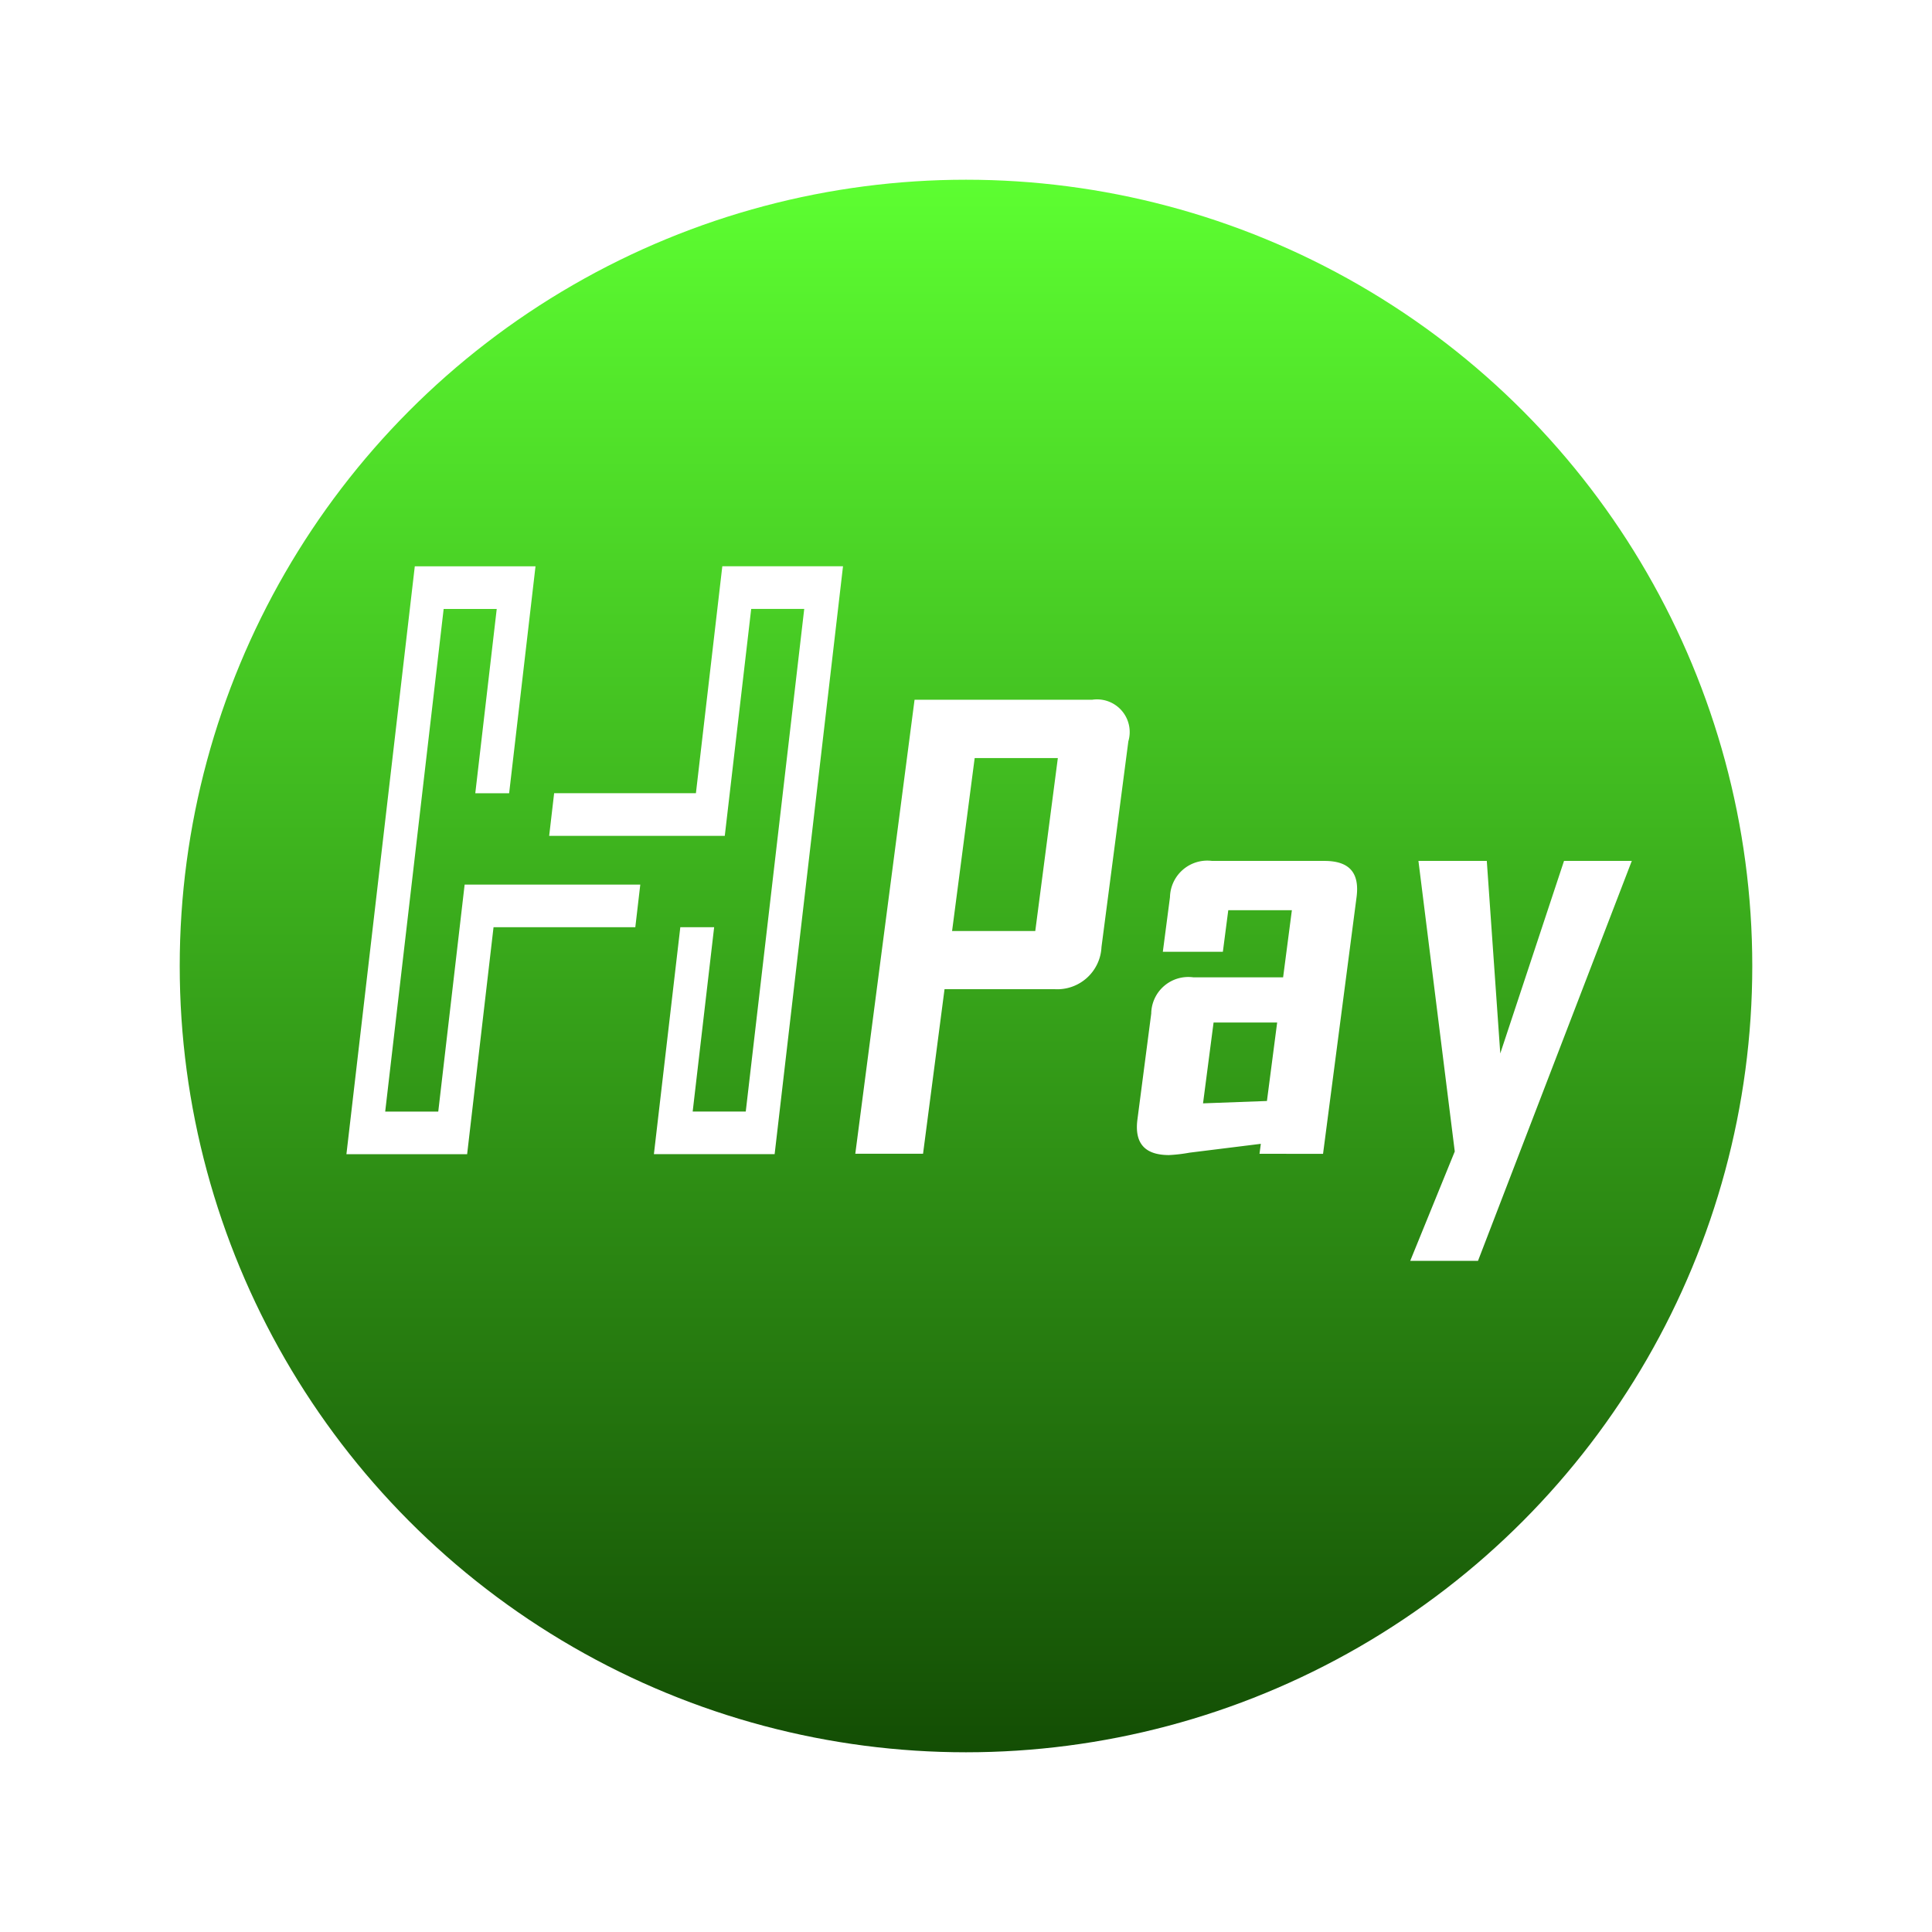 <svg xmlns="http://www.w3.org/2000/svg" xmlns:xlink="http://www.w3.org/1999/xlink" viewBox="0 0 96.75 96.75">
  <defs>
    <style>
      .cls-1 {
        fill: url(#linear-gradient);
      }

      .cls-2 {
        fill: #fff;
      }

      .cls-3 {
        filter: url(#椭圆_38);
      }
    </style>
    <linearGradient id="linear-gradient" x1="0.5" x2="0.5" y2="1" gradientUnits="objectBoundingBox">
      <stop offset="0" stop-color="#5dff31"/>
      <stop offset="1" stop-color="#134d04"/>
    </linearGradient>
    <filter id="椭圆_38" x="0" y="0" width="96.75" height="96.75" filterUnits="userSpaceOnUse">
      <feOffset dy="3" input="SourceAlpha"/>
      <feGaussianBlur stdDeviation="3" result="blur"/>
      <feFlood flood-color="#00f128" flood-opacity="0.549"/>
      <feComposite operator="in" in2="blur"/>
      <feComposite in="SourceGraphic"/>
    </filter>
  </defs>
  <g id="组_769" data-name="组 769" transform="translate(187 -97)">
    <g class="cls-3" transform="matrix(1, 0, 0, 1, -187, 97)">
      <circle id="椭圆_38-2" data-name="椭圆 38" class="cls-1" cx="39.375" cy="39.375" r="39.375" transform="translate(9 6)"/>
    </g>
    <g id="HPAY" transform="translate(-169.653 125.358)">
      <path id="路径_2898" data-name="路径 2898" class="cls-2" d="M6920.921,13378.642l-1.321,11.366h-2.657l2.927-25.17h2.658l-1.074,9.229h1.695l1.321-11.365h-6.045l-3.424,29.44h6.045l1.322-11.366h7.1l.249-2.134Z" transform="translate(-6915 -13362.701)"/>
      <path id="路径_2899" data-name="路径 2899" class="cls-2" d="M8127.011,13362.7l-1.322,11.365h-7.1l-.249,2.137h8.794l1.323-11.365h2.656l-2.928,25.17h-2.658l1.075-9.232h-1.694l-1.323,11.366h6.046l3.424-29.44Z" transform="translate(-8108.186 -13362.701)"/>
      <path id="路径_2900" data-name="路径 2900" class="cls-2" d="M9947.361,14167.619l1.345-10.3a1.635,1.635,0,0,0-1.811-2.082H9938l-2.968,22.735h3.393l1.076-8.242h5.5A2.217,2.217,0,0,0,9947.361,14167.619Zm-3.316-.8h-4.166l1.131-8.661h4.165Zm14.411,11.157,1.678-12.854c.159-1.22-.358-1.814-1.608-1.814H9952.9a1.87,1.87,0,0,0-2.109,1.814l-.358,2.736h3.006l.271-2.082h3.185l-.439,3.362h-4.493a1.856,1.856,0,0,0-2.111,1.815l-.691,5.3c-.155,1.189.363,1.785,1.583,1.785a7.779,7.779,0,0,0,1.026-.12l3.57-.443-.066.5Zm-2.81-2.646-3.2.118.528-4.049h3.184Zm18.271-12.022h-3.394l-3.192,9.641-.675-9.641h-3.423l1.819,14.55-2.23,5.476h3.394Z" transform="translate(-9909.548 -14148.553)"/>
    </g>
  </g>
</svg>
